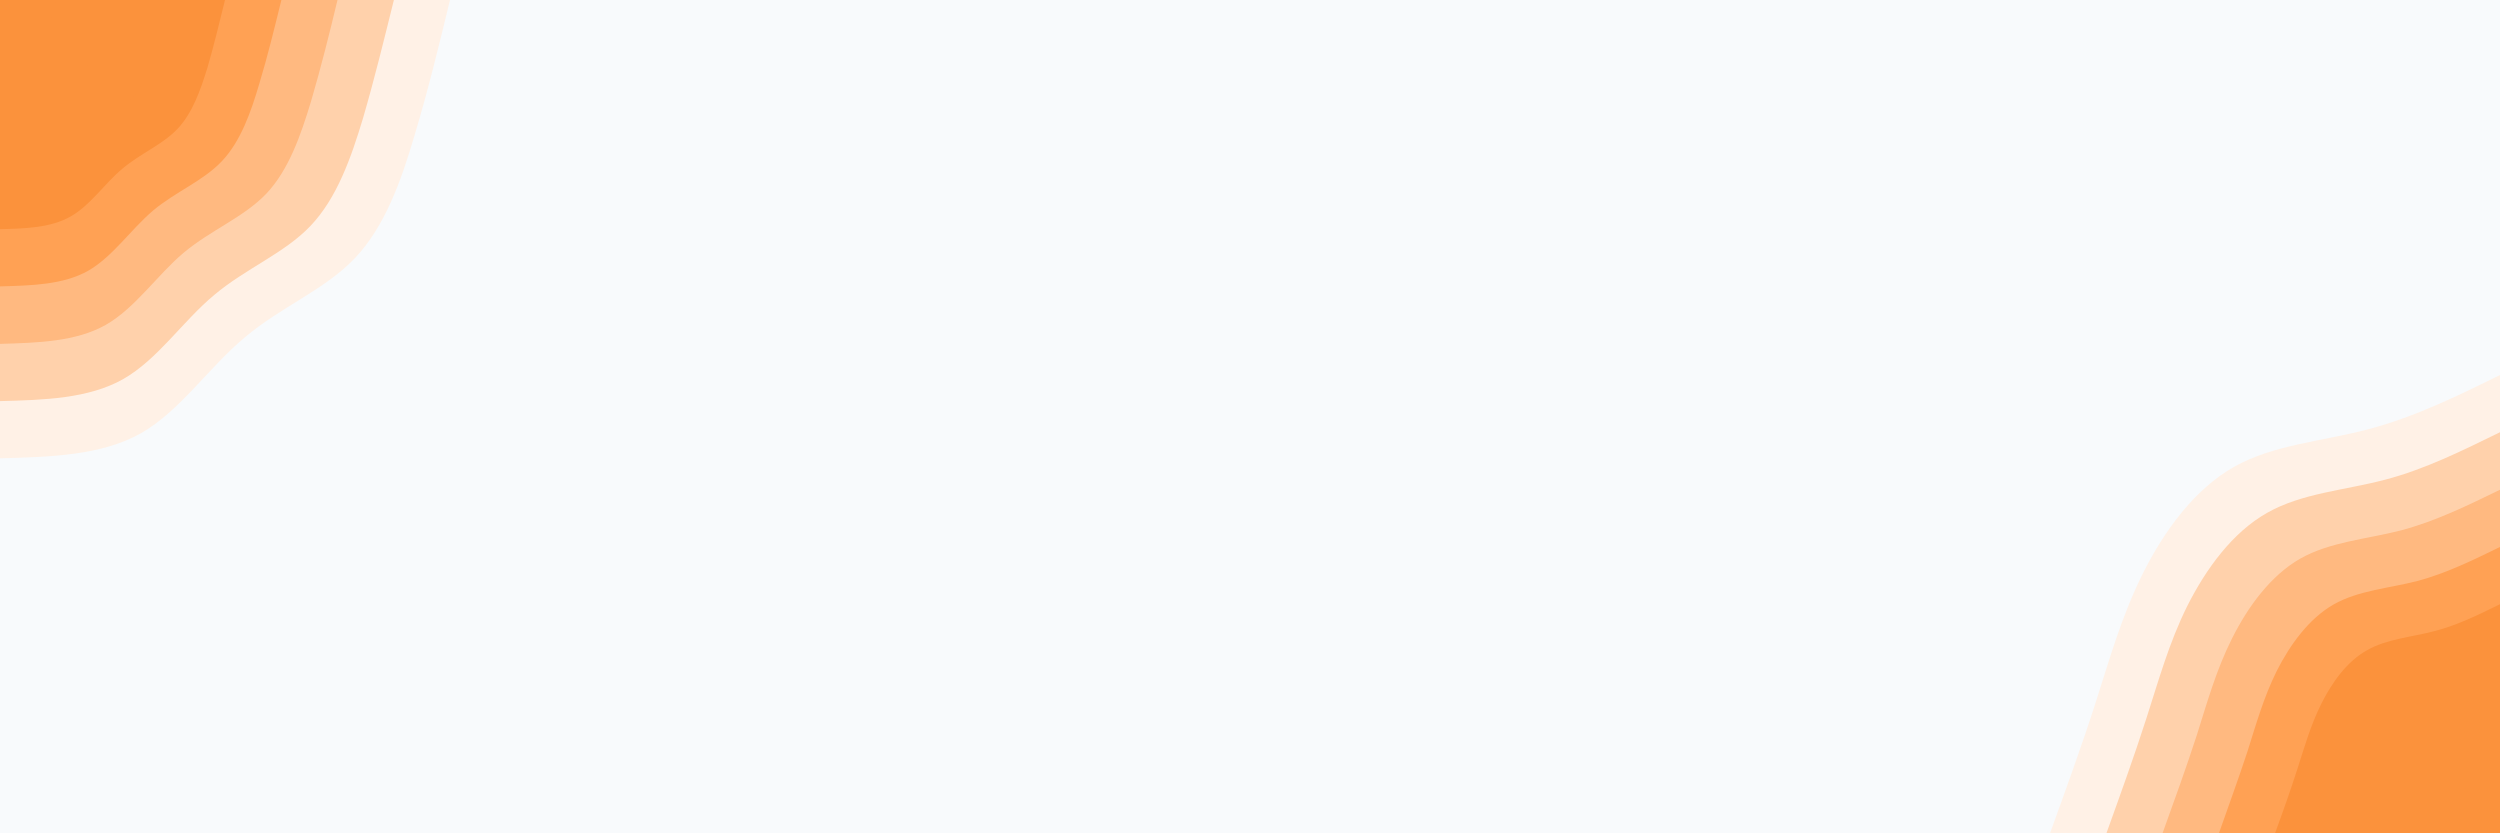 <svg id="visual" viewBox="0 0 900 300" width="900" height="300" xmlns="http://www.w3.org/2000/svg" xmlns:xlink="http://www.w3.org/1999/xlink" version="1.1"><rect x="0" y="0" width="900" height="300" fill="#f8fafc"></rect><defs><linearGradient id="grad1_0" x1="66.7%" y1="100%" x2="100%" y2="0%"><stop offset="-10%" stop-color="#fb923c" stop-opacity="1"></stop><stop offset="110%" stop-color="#fb923c" stop-opacity="1"></stop></linearGradient></defs><defs><linearGradient id="grad1_1" x1="66.7%" y1="100%" x2="100%" y2="0%"><stop offset="-10%" stop-color="#fb923c" stop-opacity="1"></stop><stop offset="110%" stop-color="#ff9178" stop-opacity="1"></stop></linearGradient></defs><defs><linearGradient id="grad1_2" x1="66.7%" y1="100%" x2="100%" y2="0%"><stop offset="-10%" stop-color="#ff9dae" stop-opacity="1"></stop><stop offset="110%" stop-color="#ff9178" stop-opacity="1"></stop></linearGradient></defs><defs><linearGradient id="grad1_3" x1="66.7%" y1="100%" x2="100%" y2="0%"><stop offset="-10%" stop-color="#ff9dae" stop-opacity="1"></stop><stop offset="110%" stop-color="#ffb1db" stop-opacity="1"></stop></linearGradient></defs><defs><linearGradient id="grad1_4" x1="66.7%" y1="100%" x2="100%" y2="0%"><stop offset="-10%" stop-color="#fac9f8" stop-opacity="1"></stop><stop offset="110%" stop-color="#ffb1db" stop-opacity="1"></stop></linearGradient></defs><defs><linearGradient id="grad1_5" x1="66.7%" y1="100%" x2="100%" y2="0%"><stop offset="-10%" stop-color="#fac9f8" stop-opacity="1"></stop><stop offset="110%" stop-color="#e9ddff" stop-opacity="1"></stop></linearGradient></defs><defs><linearGradient id="grad1_6" x1="66.7%" y1="100%" x2="100%" y2="0%"><stop offset="-10%" stop-color="#e8eeff" stop-opacity="1"></stop><stop offset="110%" stop-color="#e9ddff" stop-opacity="1"></stop></linearGradient></defs><defs><linearGradient id="grad1_7" x1="66.7%" y1="100%" x2="100%" y2="0%"><stop offset="-10%" stop-color="#e8eeff" stop-opacity="1"></stop><stop offset="110%" stop-color="#f8fafc" stop-opacity="1"></stop></linearGradient></defs><defs><linearGradient id="grad2_0" x1="0%" y1="100%" x2="33.3%" y2="0%"><stop offset="-10%" stop-color="#fb923c" stop-opacity="1"></stop><stop offset="110%" stop-color="#fb923c" stop-opacity="1"></stop></linearGradient></defs><defs><linearGradient id="grad2_1" x1="0%" y1="100%" x2="33.3%" y2="0%"><stop offset="-10%" stop-color="#ff9178" stop-opacity="1"></stop><stop offset="110%" stop-color="#fb923c" stop-opacity="1"></stop></linearGradient></defs><defs><linearGradient id="grad2_2" x1="0%" y1="100%" x2="33.3%" y2="0%"><stop offset="-10%" stop-color="#ff9178" stop-opacity="1"></stop><stop offset="110%" stop-color="#ff9dae" stop-opacity="1"></stop></linearGradient></defs><defs><linearGradient id="grad2_3" x1="0%" y1="100%" x2="33.3%" y2="0%"><stop offset="-10%" stop-color="#ffb1db" stop-opacity="1"></stop><stop offset="110%" stop-color="#ff9dae" stop-opacity="1"></stop></linearGradient></defs><defs><linearGradient id="grad2_4" x1="0%" y1="100%" x2="33.3%" y2="0%"><stop offset="-10%" stop-color="#ffb1db" stop-opacity="1"></stop><stop offset="110%" stop-color="#fac9f8" stop-opacity="1"></stop></linearGradient></defs><defs><linearGradient id="grad2_5" x1="0%" y1="100%" x2="33.3%" y2="0%"><stop offset="-10%" stop-color="#e9ddff" stop-opacity="1"></stop><stop offset="110%" stop-color="#fac9f8" stop-opacity="1"></stop></linearGradient></defs><defs><linearGradient id="grad2_6" x1="0%" y1="100%" x2="33.3%" y2="0%"><stop offset="-10%" stop-color="#e9ddff" stop-opacity="1"></stop><stop offset="110%" stop-color="#e8eeff" stop-opacity="1"></stop></linearGradient></defs><defs><linearGradient id="grad2_7" x1="0%" y1="100%" x2="33.3%" y2="0%"><stop offset="-10%" stop-color="#f8fafc" stop-opacity="1"></stop><stop offset="110%" stop-color="#e8eeff" stop-opacity="1"></stop></linearGradient></defs><g transform="translate(900, 300)"><path d="M-162 0C-156.3 -15.8 -150.5 -31.7 -145.5 -47.3C-140.5 -62.9 -136.2 -78.2 -128.6 -93.5C-121 -108.7 -110.1 -123.8 -95.8 -131.9C-81.5 -140 -63.8 -141.1 -47.3 -145.5C-30.7 -149.9 -15.4 -157.4 0 -165L0 0Z" fill="#fff1e6"></path><path d="M-141.7 0C-136.7 -13.9 -131.7 -27.7 -127.3 -41.4C-122.9 -55 -119.2 -68.5 -112.6 -81.8C-105.9 -95.1 -96.4 -108.3 -83.8 -115.4C-71.3 -122.5 -55.8 -123.5 -41.4 -127.3C-26.9 -131.1 -13.5 -137.8 0 -144.4L0 0Z" fill="#ffd1ab"></path><path d="M-121.5 0C-117.2 -11.9 -112.9 -23.8 -109.1 -35.5C-105.4 -47.2 -102.2 -58.7 -96.5 -70.1C-90.8 -81.5 -82.6 -92.8 -71.9 -98.9C-61.1 -105 -47.9 -105.9 -35.5 -109.1C-23.1 -112.4 -11.5 -118.1 0 -123.7L0 0Z" fill="#ffb980"></path><path d="M-101.2 0C-97.7 -9.9 -94.1 -19.8 -90.9 -29.5C-87.8 -39.3 -85.1 -48.9 -80.4 -58.4C-75.6 -67.9 -68.8 -77.3 -59.9 -82.4C-50.9 -87.5 -39.9 -88.2 -29.5 -90.9C-19.2 -93.7 -9.6 -98.4 0 -103.1L0 0Z" fill="#ffa154"></path><path d="M-81 0C-78.1 -7.9 -75.3 -15.8 -72.8 -23.6C-70.3 -31.4 -68.1 -39.1 -64.3 -46.7C-60.5 -54.3 -55.1 -61.9 -47.9 -65.9C-40.8 -70 -31.9 -70.6 -23.6 -72.8C-15.4 -74.9 -7.7 -78.7 0 -82.5L0 0Z" fill="#fb923c"></path><path d="M-60.7 0C-58.6 -5.9 -56.4 -11.9 -54.6 -17.7C-52.7 -23.6 -51.1 -29.3 -48.2 -35C-45.4 -40.8 -41.3 -46.4 -35.9 -49.5C-30.6 -52.5 -23.9 -52.9 -17.7 -54.6C-11.5 -56.2 -5.8 -59 0 -61.9L0 0Z" fill="#fb923c"></path><path d="M-40.5 0C-39.1 -4 -37.6 -7.9 -36.4 -11.8C-35.1 -15.7 -34.1 -19.6 -32.2 -23.4C-30.3 -27.2 -27.5 -30.9 -24 -33C-20.4 -35 -16 -35.3 -11.8 -36.4C-7.7 -37.5 -3.8 -39.4 0 -41.2L0 0Z" fill="#fb923c"></path><path d="M-20.2 0C-19.5 -2 -18.8 -4 -18.2 -5.9C-17.6 -7.9 -17 -9.8 -16.1 -11.7C-15.1 -13.6 -13.8 -15.5 -12 -16.5C-10.2 -17.5 -8 -17.6 -5.9 -18.2C-3.8 -18.7 -1.9 -19.7 0 -20.6L0 0Z" fill="#fb923c"></path></g><g transform="translate(0, 0)"><path d="M162 0C158.1 16.1 154.2 32.2 149.3 48.5C144.5 64.9 138.6 81.5 127.8 92.9C117 104.3 101.2 110.4 88.2 121.4C75.1 132.3 64.9 147.9 50.7 156C36.4 164 18.2 164.5 0 165L0 0Z" fill="#fff1e6"></path><path d="M141.8 0C138.3 14.1 134.9 28.1 130.7 42.5C126.4 56.8 121.3 71.3 111.8 81.3C102.4 91.2 88.5 96.6 77.1 106.2C65.7 115.7 56.8 129.4 44.3 136.5C31.9 143.5 15.9 144 0 144.4L0 0Z" fill="#ffd1ab"></path><path d="M121.5 0C118.6 12.1 115.6 24.1 112 36.4C108.3 48.6 104 61.1 95.9 69.7C87.8 78.2 75.9 82.8 66.1 91C56.4 99.2 48.7 110.9 38 117C27.3 123 13.7 123.4 0 123.8L0 0Z" fill="#ffb980"></path><path d="M101.3 0C98.8 10.1 96.4 20.1 93.3 30.3C90.3 40.5 86.6 50.9 79.9 58C73.1 65.2 63.2 69 55.1 75.8C47 82.7 40.6 92.4 31.7 97.5C22.8 102.5 11.4 102.8 0 103.1L0 0Z" fill="#ffa154"></path><path d="M81 0C79 8 77.1 16.1 74.7 24.3C72.2 32.4 69.3 40.7 63.9 46.4C58.5 52.1 50.6 55.2 44.1 60.7C37.6 66.1 32.5 74 25.3 78C18.2 82 9.1 82.3 0 82.5L0 0Z" fill="#fb923c"></path><path d="M60.8 0C59.3 6 57.8 12.1 56 18.2C54.2 24.3 52 30.6 47.9 34.8C43.9 39.1 37.9 41.4 33.1 45.5C28.2 49.6 24.3 55.5 19 58.5C13.7 61.5 6.8 61.7 0 61.9L0 0Z" fill="#fb923c"></path><path d="M40.5 0C39.5 4 38.5 8 37.3 12.1C36.1 16.2 34.7 20.4 32 23.2C29.3 26.1 25.3 27.6 22 30.3C18.8 33.1 16.2 37 12.7 39C9.1 41 4.6 41.1 0 41.3L0 0Z" fill="#fb923c"></path><path d="M20.3 0C19.8 2 19.3 4 18.7 6.1C18.1 8.1 17.3 10.2 16 11.6C14.6 13 12.6 13.8 11 15.2C9.4 16.5 8.1 18.5 6.3 19.5C4.6 20.5 2.3 20.6 0 20.6L0 0Z" fill="#fb923c"></path></g></svg>